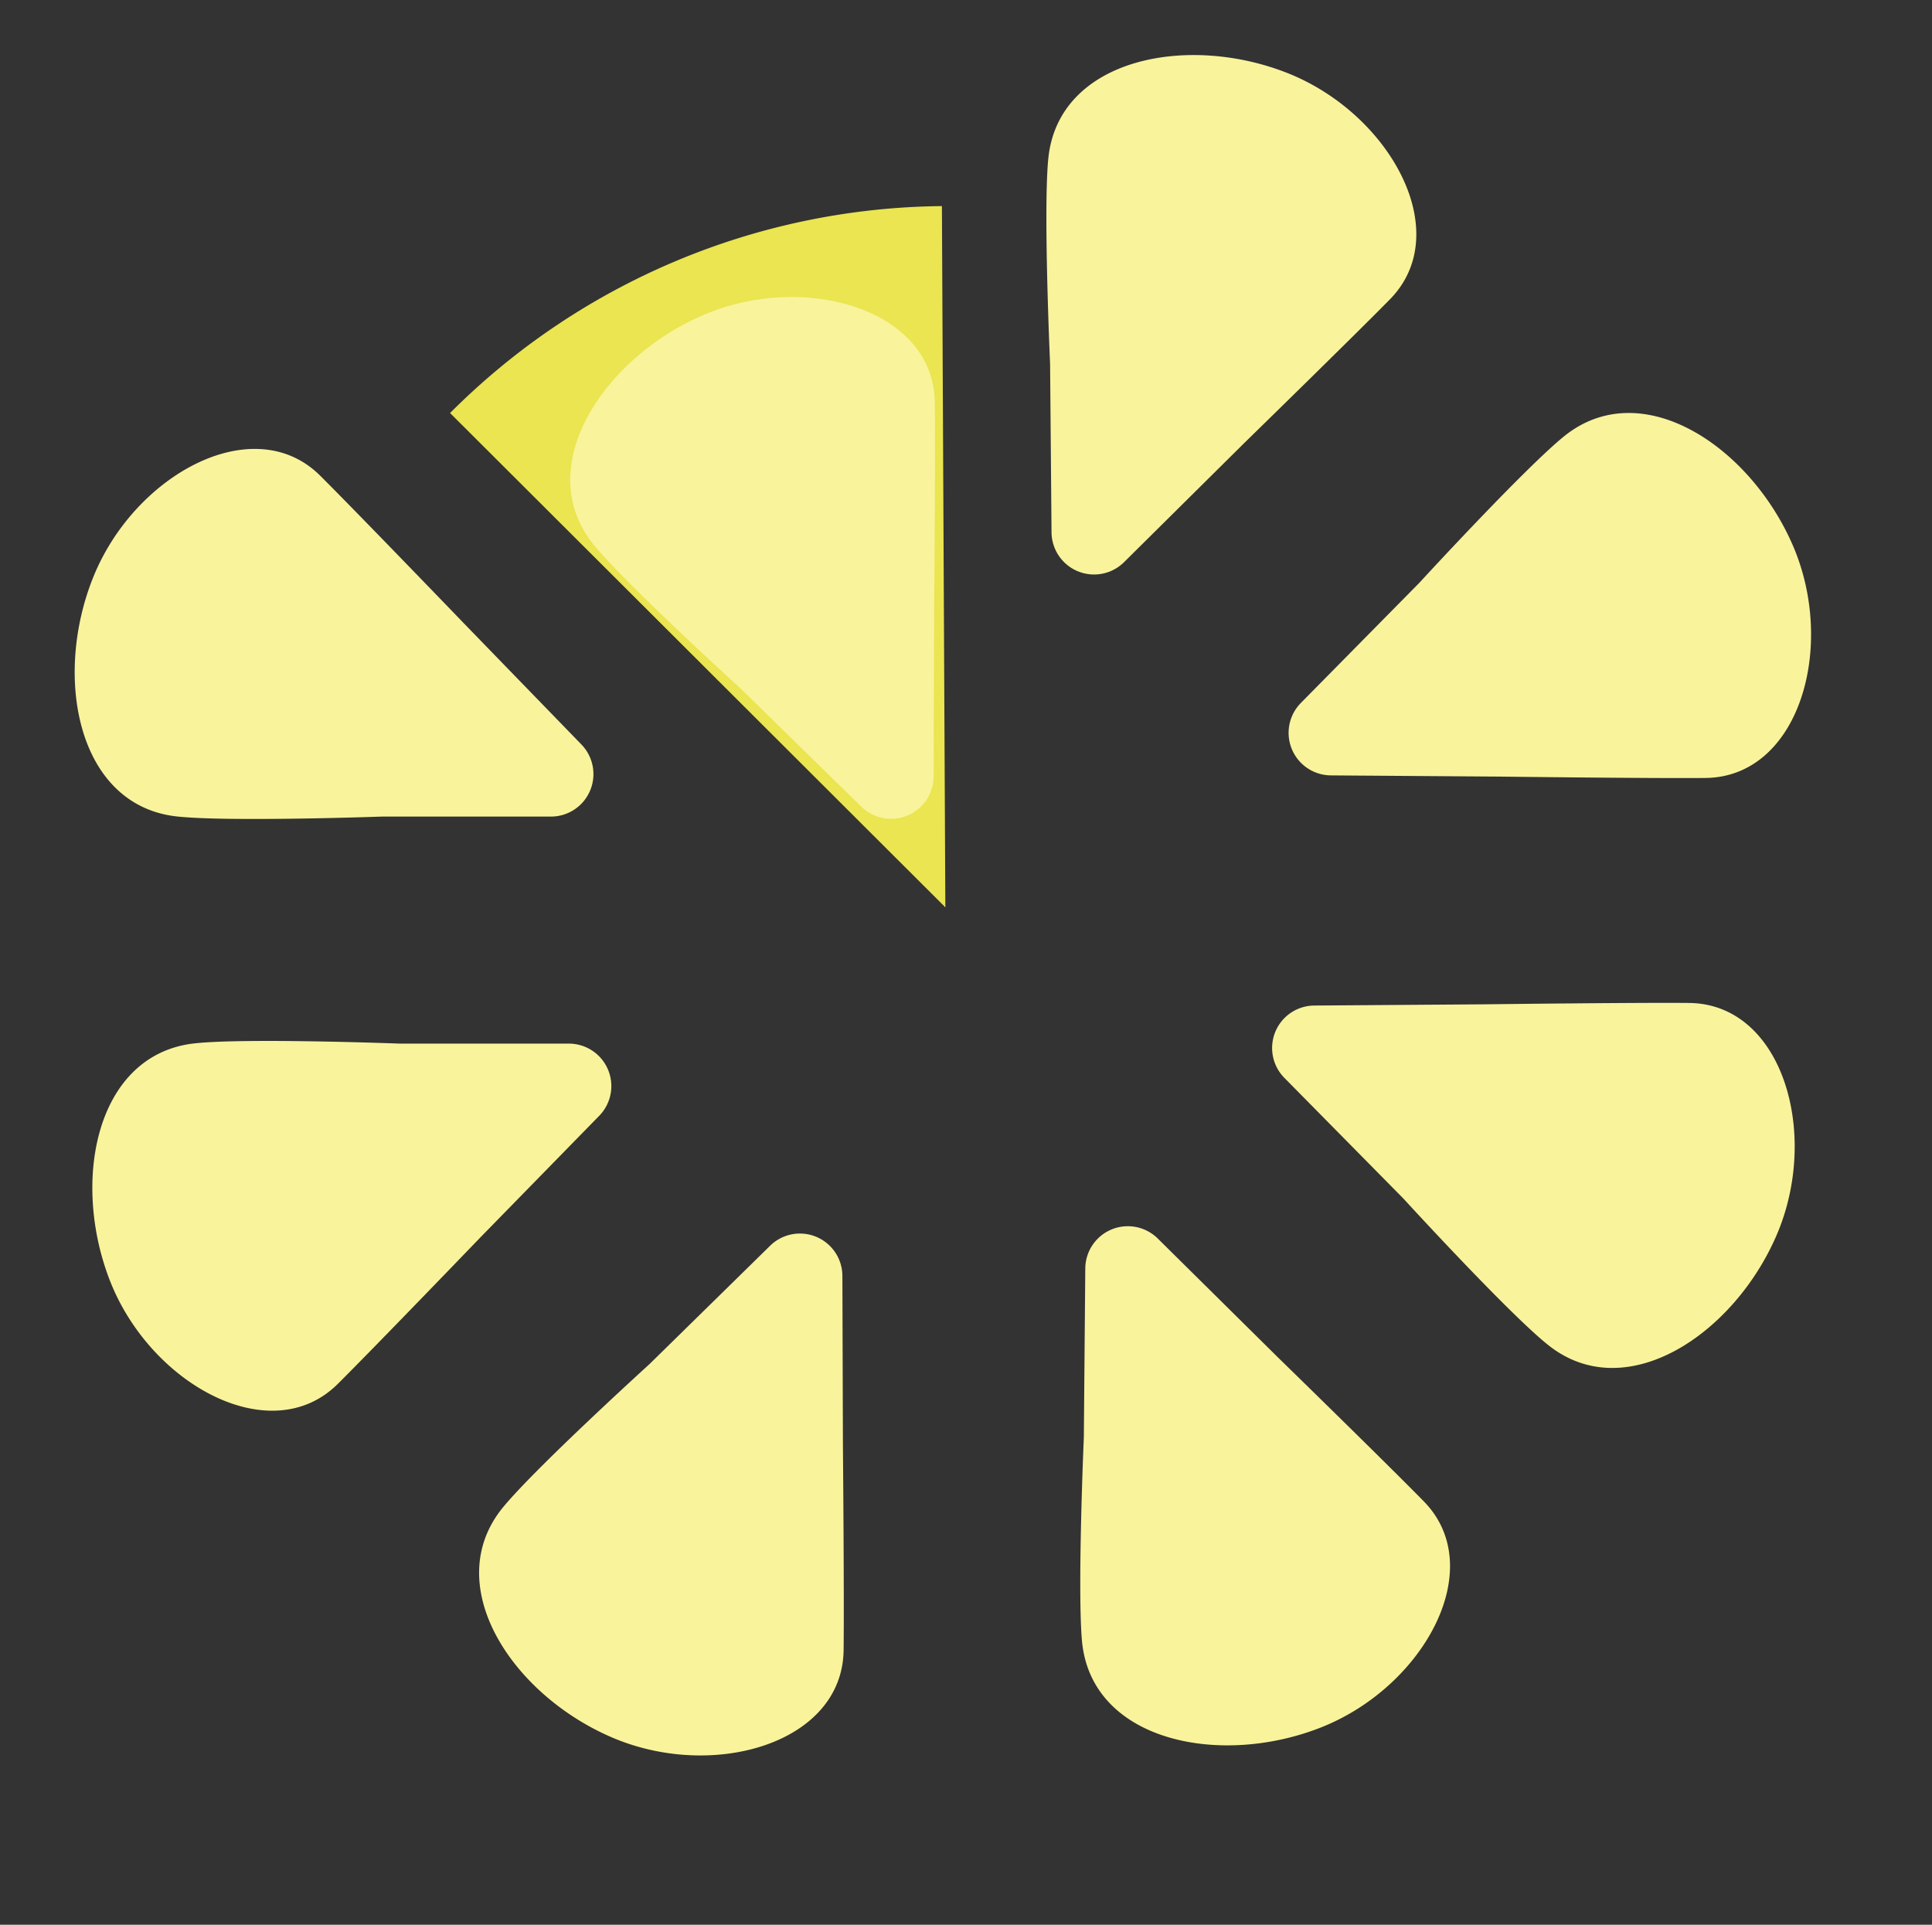 <svg id="Layer_1" data-name="Layer 1" xmlns="http://www.w3.org/2000/svg" viewBox="0 0 254.69 253.74"><rect x="0" y="0" width="254.69" height="253.74" fill="#333333" stroke="none"/><defs><style>.cls-1{fill:#f9f39c;}.cls-2{fill:#eae550;}</style></defs><title>Lemon</title><g id="Group_131" data-name="Group 131"><path id="Path_204" data-name="Path 204" class="cls-1" d="M124.4,119.39h.22v-.24Z"/><path id="Path_205" data-name="Path 205" class="cls-1" d="M124.62,119.61v-.21h-.21Z"/><path id="Path_206" data-name="Path 206" class="cls-1" d="M124.39,119.4h0Z"/><path id="Path_207" data-name="Path 207" class="cls-2" d="M124.62,119.17l-.45-92A92.81,92.81,0,0,0,59.33,54.45l65.07,64.94Z"/><path id="Path_208" data-name="Path 208" class="cls-1" d="M138.2,20.85c1.34-13.07,18.21-16.5,31.55-11.21,13.53,5.38,22.11,21,13.5,29.8-4.74,4.83-19.26,19-19.26,19L148.17,74.12a5.61,5.61,0,0,1-9.55-3.94l-.19-22.25S137.51,27.59,138.2,20.85Z"/><path id="Path_209" data-name="Path 209" class="cls-1" d="M78.29,71.85C70,61.68,79.44,47.3,92.59,41.58c13.35-5.8,30.48-.88,30.64,11.44.09,6.77-.08,27.08-.08,27.08l-.07,22.25a5.61,5.61,0,0,1-9.53,4L97.64,90.78S82.58,77.08,78.29,71.85Z"/><path id="Path_210" data-name="Path 210" class="cls-1" d="M206.16,57.54c10.2-8.28,24.54,1.24,30.21,14.42,5.75,13.38.76,30.49-11.56,30.6-6.77.07-27.08-.18-27.08-.18l-22.25-.16a5.61,5.61,0,0,1-4-9.54l15.63-15.85S200.9,61.81,206.16,57.54Z"/><path id="Path_211" data-name="Path 211" class="cls-1" d="M23.29,107.63C10.23,106.18,6.93,89.28,12.33,76,17.81,62.5,33.49,54,42.23,62.73c4.8,4.78,18.88,19.4,18.88,19.4l15.52,16a5.6,5.6,0,0,1-4,9.52H50.36S30,108.37,23.29,107.63Z"/><path id="Path_212" data-name="Path 212" class="cls-1" d="M142.65,216.5c1.34,13.07,18.21,16.5,31.54,11.21,13.53-5.37,22.12-21,13.5-29.79-4.73-4.84-19.25-19-19.25-19l-15.82-15.65a5.61,5.61,0,0,0-9.55,3.94l-.19,22.26S142,209.77,142.65,216.5Z"/><path id="Path_213" data-name="Path 213" class="cls-1" d="M66.27,198.76C58,208.93,67.41,223.31,80.57,229c13.35,5.8,30.48.87,30.64-11.45.09-6.77-.09-27.07-.09-27.07l-.07-22.26a5.6,5.6,0,0,0-9.52-4L85.62,179.83S70.55,193.52,66.27,198.76Z"/><path id="Path_214" data-name="Path 214" class="cls-1" d="M204,177.24c10.2,8.28,24.54-1.24,30.21-14.42,5.75-13.38.76-30.49-11.56-30.6-6.77-.07-27.07.18-27.07.18l-22.26.16a5.6,5.6,0,0,0-4,9.54L185,158S198.72,173,204,177.24Z"/><path id="Path_215" data-name="Path 215" class="cls-1" d="M25.63,137.55c-13.06,1.45-16.36,18.34-11,31.63,5.48,13.49,21.16,21.95,29.9,13.26,4.8-4.77,18.88-19.4,18.88-19.4L79,147.09a5.6,5.6,0,0,0-4-9.51H52.7S32.35,136.81,25.63,137.55Z"/></g></svg>